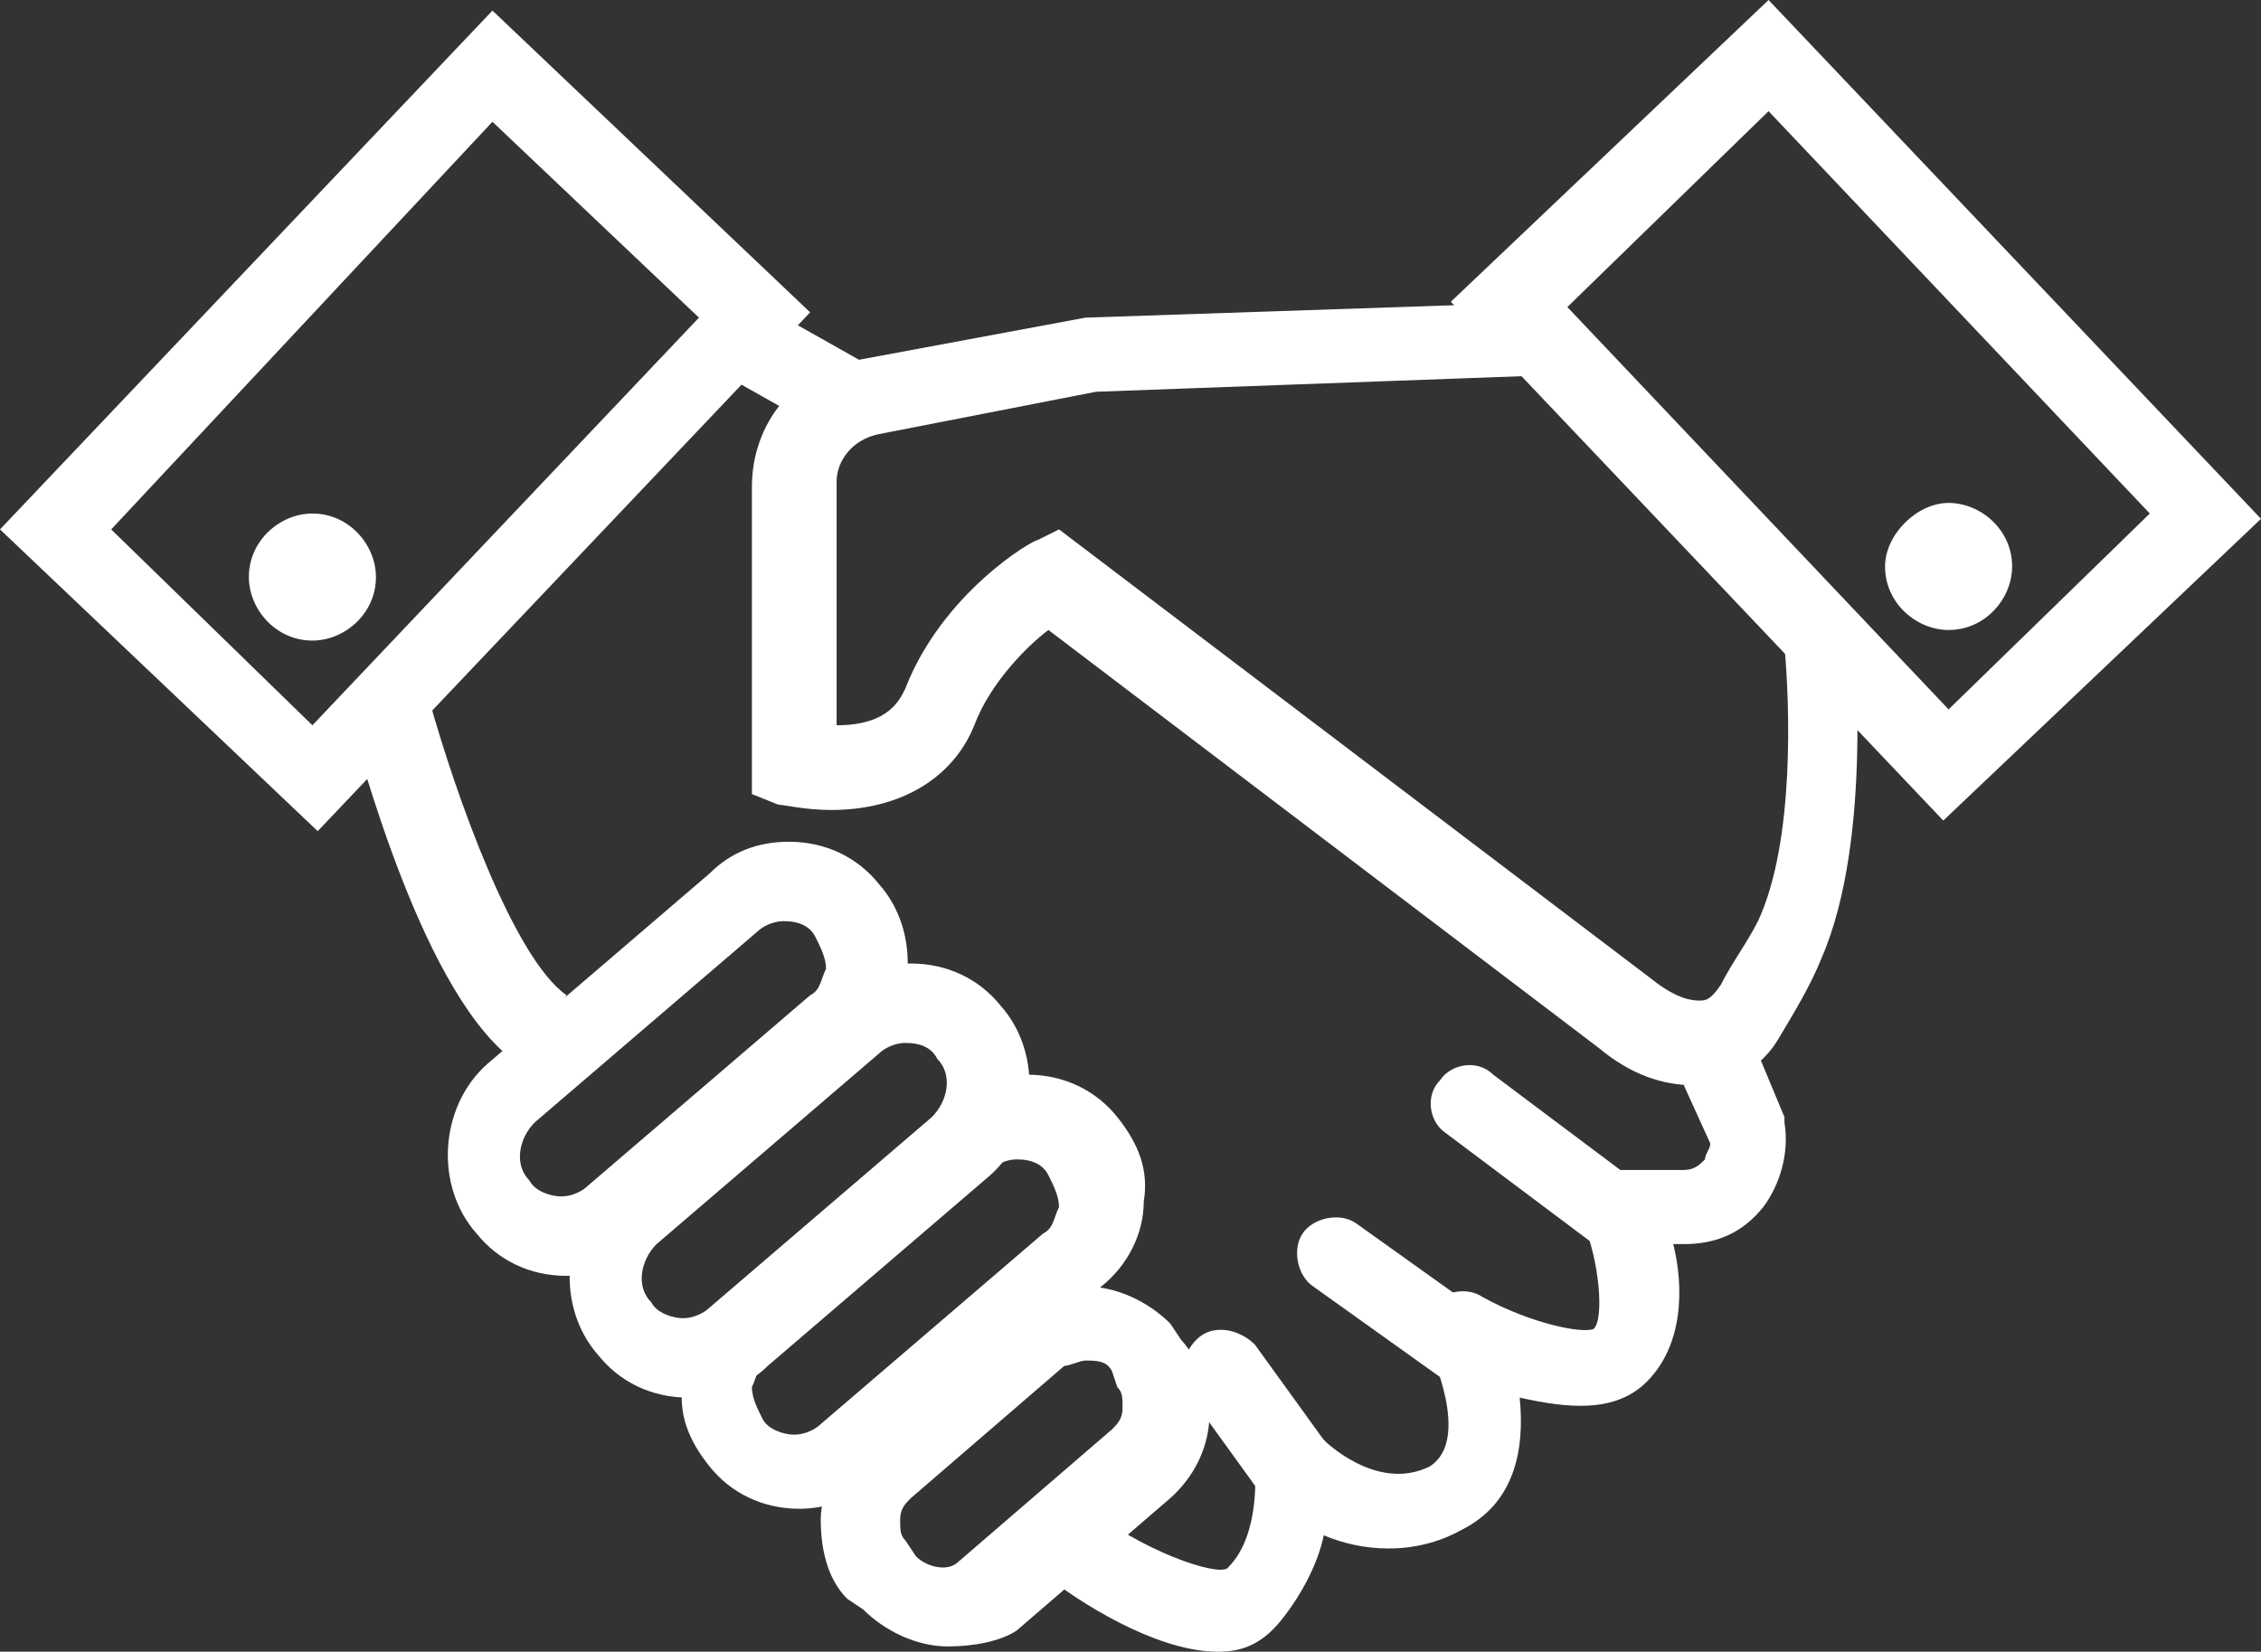 <?xml version="1.0" encoding="utf-8"?>
<!-- Generator: Adobe Illustrator 18.1.0, SVG Export Plug-In . SVG Version: 6.00 Build 0)  -->
<svg version="1.1" id="Слой_1__x28_копия_x29_"
	 xmlns="http://www.w3.org/2000/svg" xmlns:xlink="http://www.w3.org/1999/xlink" x="0px" y="0px" viewBox="0 0 42.7 31.2"
	 enable-background="new 0 0 42.7 31.2" xml:space="preserve">
<rect x="0" y="0" width="42.7" height="31.2" fill="#333333" stroke="none"/>
<g>
	<g>
		<path fill="#FFFFFF" d="M36.7,15.5l-9.3-9.8l6-5.7l9.3,9.8L36.7,15.5z M29.6,5.8l7.2,7.6l3.8-3.7l-7.2-7.6L29.6,5.8z"/>
	</g>
	<g>
		<path fill-rule="evenodd" clip-rule="evenodd" fill="#FFFFFF" d="M36.8,9.5L36.8,9.5c0.6,0,1.2,0.5,1.2,1.2v0
			c0,0.6-0.5,1.2-1.2,1.2l0,0c-0.6,0-1.2-0.5-1.2-1.2v0C35.6,10.1,36.2,9.5,36.8,9.5z"/>
	</g>
	<g>
		<path fill="#FFFFFF" d="M6,15.7L0,10l9.3-9.8l6,5.7L6,15.7z M2.1,10l3.8,3.7L13.2,6L9.3,2.3L2.1,10z"/>
	</g>
	<g>
		<path fill-rule="evenodd" clip-rule="evenodd" fill="#FFFFFF" d="M5.9,9.7L5.9,9.7c-0.6,0-1.2,0.5-1.2,1.2v0
			c0,0.6,0.5,1.2,1.2,1.2h0c0.6,0,1.2-0.5,1.2-1.2v0C7.1,10.3,6.6,9.7,5.9,9.7z"/>
	</g>
	<g>
		<path fill="#FFFFFF" d="M32,20.5L32,20.5c-0.6,0-1.2-0.2-1.8-0.7l-10.4-7.9c-0.4,0.3-1.1,1-1.4,1.8c-0.4,1-1.4,1.6-2.7,1.6
			c-0.5,0-0.9-0.1-1-0.1L14.2,15V9.2c0-1.2,0.8-2.2,2-2.4L20.5,6l8.9-0.3l5.6,5.9l0,0.2c0,0.2,0.4,4-0.6,6.3c-0.2,0.5-0.5,1-0.8,1.5
			C33.2,20.3,32.5,20.5,32,20.5z M20,10l11.2,8.5c0.5,0.4,0.8,0.4,0.9,0.4c0,0,0,0,0,0c0.1,0,0.2,0,0.4-0.3c0.2-0.4,0.5-0.8,0.7-1.2
			c0.7-1.5,0.6-4.1,0.5-5.2l-4.8-5.1l-8.2,0.3l-4.1,0.8c-0.5,0.1-0.8,0.5-0.8,0.9v4.6c0,0,0,0,0,0c1,0,1.2-0.5,1.3-0.7
			c0.7-1.8,2.4-2.8,2.5-2.8L20,10z"/>
	</g>
	<g>
		<path fill="#FFFFFF" d="M10.7,24.1c-0.7,0-1.3-0.3-1.7-0.8c-0.8-0.9-0.7-2.4,0.2-3.2l4.2-3.6c0.4-0.4,0.9-0.6,1.5-0.6
			c0.7,0,1.3,0.3,1.7,0.8c0.8,0.9,0.7,2.4-0.2,3.2l-4.2,3.6C11.8,23.9,11.2,24.1,10.7,24.1z M14.8,17.4c-0.2,0-0.4,0.1-0.5,0.2
			l-4.2,3.6c-0.3,0.3-0.4,0.8-0.1,1.1c0.1,0.2,0.4,0.3,0.6,0.3c0.2,0,0.4-0.1,0.5-0.2l4.2-3.6c0.2-0.1,0.2-0.3,0.3-0.5
			c0-0.2-0.1-0.4-0.2-0.6C15.3,17.5,15.1,17.4,14.8,17.4z"/>
	</g>
	<g>
		<path fill="#FFFFFF" d="M13,26.4c-0.7,0-1.3-0.3-1.7-0.8c-0.8-0.9-0.7-2.4,0.2-3.2l4.2-3.6c0.4-0.4,0.9-0.6,1.5-0.6
			c0.7,0,1.3,0.3,1.7,0.8c0.8,0.9,0.7,2.4-0.2,3.2l-4.2,3.6C14.1,26.2,13.5,26.4,13,26.4z M17.1,19.7c-0.2,0-0.4,0.1-0.5,0.2
			l-4.2,3.6c-0.3,0.3-0.4,0.8-0.1,1.1c0.1,0.2,0.4,0.3,0.6,0.3c0.2,0,0.4-0.1,0.5-0.2l4.2-3.6c0.3-0.3,0.4-0.8,0.1-1.1
			C17.6,19.8,17.4,19.7,17.1,19.7z"/>
	</g>
	<g>
		<path fill="#FFFFFF" d="M15.1,28.5c-0.7,0-1.3-0.3-1.7-0.8c-0.4-0.5-0.6-1-0.5-1.6c0-0.6,0.3-1.2,0.8-1.6l4.2-3.6
			c0.4-0.4,0.9-0.6,1.5-0.6c0.7,0,1.3,0.3,1.7,0.8c0.4,0.5,0.6,1,0.5,1.6c0,0.6-0.3,1.2-0.8,1.6L16.6,28
			C16.2,28.3,15.6,28.5,15.1,28.5z M19.2,21.9c-0.2,0-0.4,0.1-0.5,0.2l-4.2,3.6c-0.2,0.1-0.2,0.3-0.3,0.5c0,0.2,0.1,0.4,0.2,0.6
			c0.1,0.2,0.4,0.3,0.6,0.3c0.2,0,0.4-0.1,0.5-0.2l4.2-3.6c0.2-0.1,0.2-0.3,0.3-0.5c0-0.2-0.1-0.4-0.2-0.6
			C19.7,22,19.5,21.9,19.2,21.9z"/>
	</g>
	<g>
		<path fill="#FFFFFF" d="M17.9,31.1c-0.6,0-1.2-0.3-1.6-0.7L16,30.2c-0.4-0.4-0.5-1-0.5-1.5s0.3-1.1,0.7-1.4l2.9-2.5
			c0.4-0.3,0.9-0.5,1.4-0.5c0.6,0,1.2,0.3,1.6,0.7l0.2,0.3c0.8,0.9,0.7,2.2-0.2,3l-2.9,2.5C18.9,31,18.4,31.1,17.9,31.1z M20.5,25.7
			c-0.1,0-0.3,0.1-0.4,0.1l-2.9,2.5c-0.1,0.1-0.2,0.2-0.2,0.4c0,0.2,0,0.3,0.1,0.4l0.2,0.3c0.2,0.2,0.6,0.3,0.8,0.1l2.9-2.5
			c0.1-0.1,0.2-0.2,0.2-0.4c0-0.2,0-0.3-0.1-0.4L21,25.9C20.9,25.7,20.7,25.7,20.5,25.7z"/>
	</g>
	<g>
		<path fill="#FFFFFF" d="M9.8,20.1c-1.8-1.2-3-5.9-3.2-6.5l1.5-0.4c0.5,1.8,1.6,4.9,2.6,5.6L9.8,20.1z"/>
	</g>
	<g>
		<path fill="#FFFFFF" d="M23,31.2c-1.2,0-2.7-1-3.2-1.4l0.9-1.2c1.1,0.8,2.4,1.2,2.5,1c0.6-0.6,0.5-1.8,0.5-1.8
			c0-0.3,0.1-0.6,0.4-0.8c0.3-0.1,0.6-0.1,0.9,0.2c0,0,1,1,2,0.5c0.8-0.5,0-2.2,0-2.2c-0.1-0.3-0.1-0.6,0.1-0.9
			c0.2-0.2,0.6-0.3,0.9-0.1c0.9,0.5,1.9,0.7,2.1,0.6c0.2-0.2,0.1-1.3-0.2-2c-0.1-0.2-0.1-0.5,0.1-0.7c0.1-0.2,0.4-0.3,0.6-0.3h1.2
			c0.2,0,0.3-0.1,0.4-0.2c0-0.1,0.1-0.2,0.1-0.3l-0.5-1.1l1.4-0.6l0.5,1.2c0,0,0,0.1,0,0.1c0.1,0.6-0.1,1.2-0.4,1.6
			c-0.4,0.5-0.9,0.7-1.5,0.7h-0.2c0.2,0.8,0.2,1.9-0.5,2.6c-0.6,0.6-1.5,0.5-2.4,0.3c0.1,1-0.1,2-1.1,2.5c-0.9,0.5-1.9,0.4-2.6,0.1
			c-0.1,0.5-0.4,1.1-0.8,1.6C23.8,31.1,23.4,31.2,23,31.2z"/>
	</g>
	<g>
		<rect x="13.9" y="6.2" transform="matrix(0.871 0.491 -0.491 0.871 5.33 -6.461)" fill="#FFFFFF" width="2.1" height="1.5"/>
	</g>
	<g>
		<path fill="#FFFFFF" d="M30.6,23.7c-0.2,0-0.3,0-0.5-0.2l-2.8-2.1c-0.3-0.2-0.4-0.7-0.1-1c0.2-0.3,0.7-0.4,1-0.1l2.8,2.1
			c0.3,0.2,0.4,0.7,0.1,1C31,23.6,30.8,23.7,30.6,23.7z"/>
	</g>
	<g>
		<path fill="#FFFFFF" d="M28,26.4c-0.2,0-0.3,0-0.4-0.1l-2.8-2c-0.3-0.2-0.4-0.7-0.2-1c0.2-0.3,0.7-0.4,1-0.2l2.8,2
			c0.3,0.2,0.4,0.7,0.2,1C28.4,26.3,28.2,26.4,28,26.4z"/>
	</g>
	<g>
		<path fill="#FFFFFF" d="M24.4,28.5c-0.2,0-0.5-0.1-0.6-0.3l-1.3-1.8c-0.3-0.3-0.2-0.8,0.1-1.1c0.3-0.3,0.8-0.2,1.1,0.1l1.3,1.8
			c0.3,0.3,0.2,0.8-0.1,1.1C24.7,28.5,24.5,28.5,24.4,28.5z"/>
	</g>
</g>
</svg>
